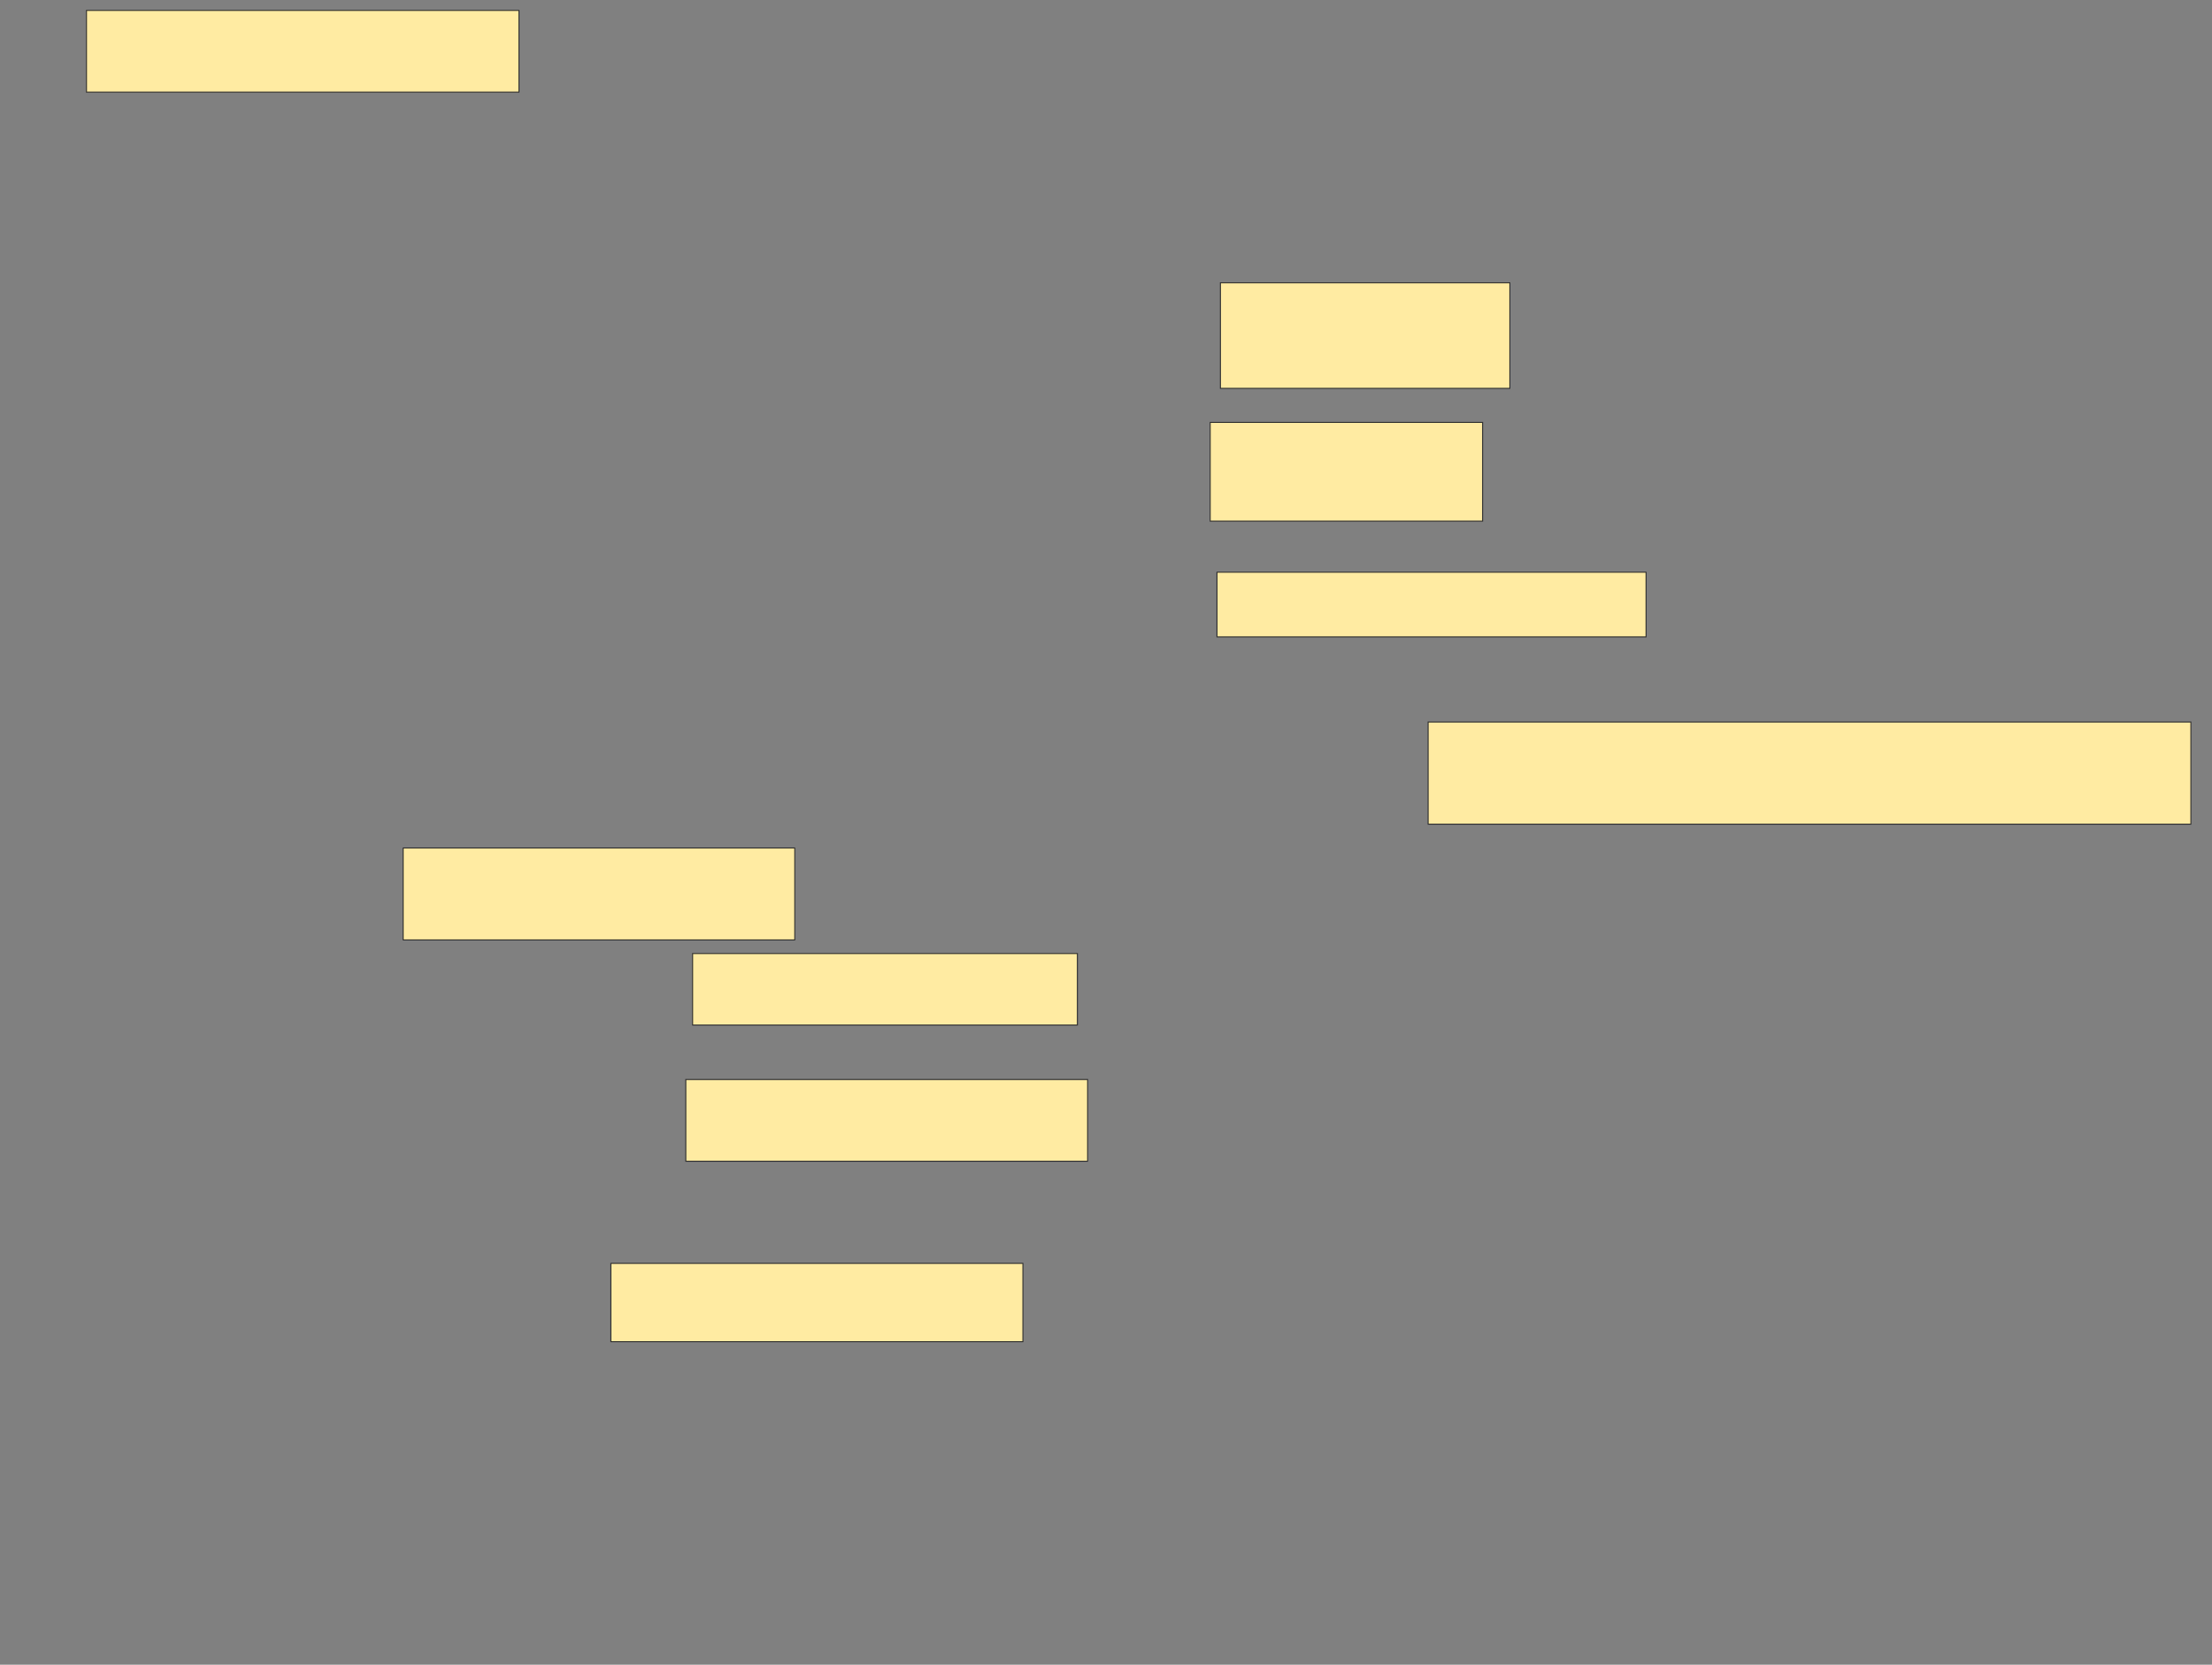 <svg xmlns="http://www.w3.org/2000/svg" width="2240" height="1686">
 <rect width="100%" height="100%" fill="#808080" stroke="none"/>
 <!-- Created with Image Occlusion Enhanced -->
 <g>
  <title>Labels</title>
 </g>
 <g>
  <title>Masks</title>
  
  <rect id="66d0295059f4409fad3ce81d5dd0d272-ao-2" height="82.759" width="437.931" y="10.552" x="87.586" stroke="#2D2D2D" fill="#FFEBA2"/>
  <rect id="66d0295059f4409fad3ce81d5dd0d272-ao-3" height="93.103" width="396.552" y="858.828" x="408.276" stroke="#2D2D2D" fill="#FFEBA2"/>
  <rect id="66d0295059f4409fad3ce81d5dd0d272-ao-4" height="65.517" width="434.483" y="579.517" x="1232.414" stroke="#2D2D2D" fill="#FFEBA2"/>
  <rect id="66d0295059f4409fad3ce81d5dd0d272-ao-5" height="103.448" width="772.414" y="731.241" x="1446.207" stroke="#2D2D2D" fill="#FFEBA2"/>
  <rect id="66d0295059f4409fad3ce81d5dd0d272-ao-6" height="72.414" width="389.655" y="965.724" x="701.379" stroke="#2D2D2D" fill="#FFEBA2"/>
  <rect id="66d0295059f4409fad3ce81d5dd0d272-ao-7" height="82.759" width="406.897" y="1093.31" x="694.483" stroke="#2D2D2D" fill="#FFEBA2"/>
  <rect id="66d0295059f4409fad3ce81d5dd0d272-ao-8" height="79.31" width="417.241" y="1279.517" x="618.621" stroke="#2D2D2D" fill="#FFEBA2"/>
  <rect id="66d0295059f4409fad3ce81d5dd0d272-ao-9" height="100" width="275.862" y="427.793" x="1225.517" stroke="#2D2D2D" fill="#FFEBA2"/>
  <rect id="66d0295059f4409fad3ce81d5dd0d272-ao-10" height="106.897" width="293.103" y="286.414" x="1235.862" stroke="#2D2D2D" fill="#FFEBA2"/>
 </g>
</svg>